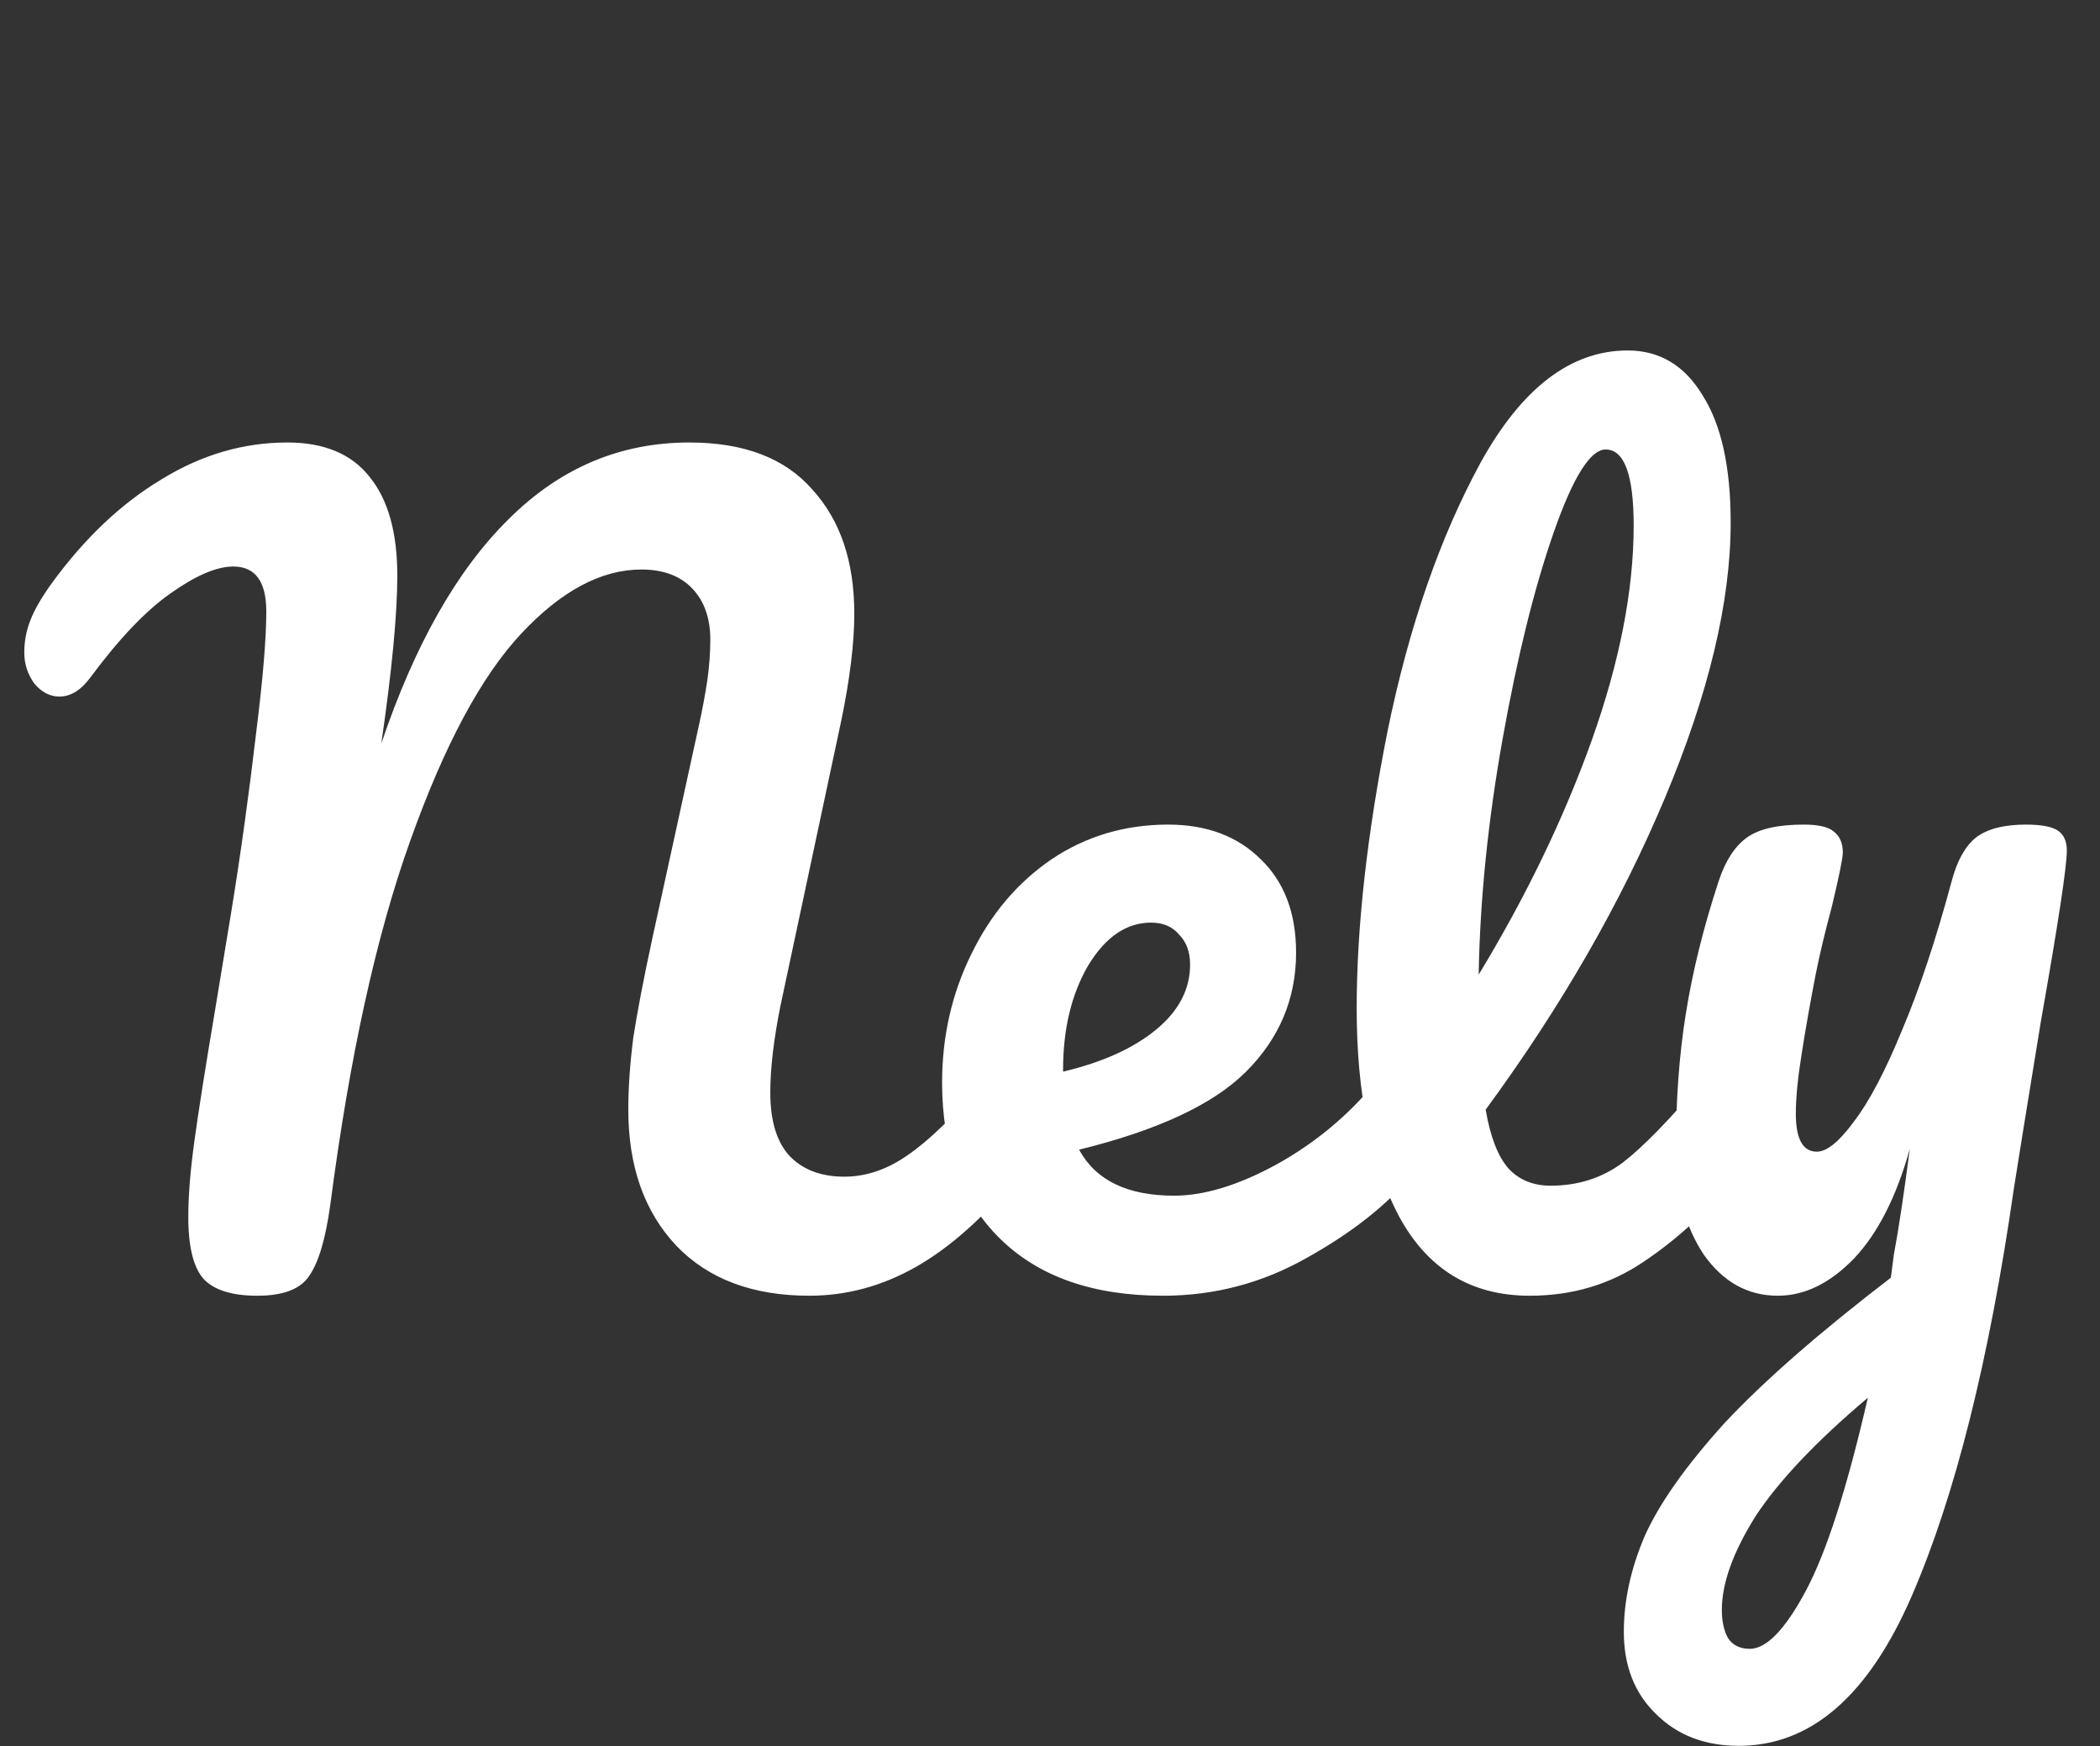 <svg width="83" height="69" viewBox="0 0 83 69" fill="none" xmlns="http://www.w3.org/2000/svg">
<rect x="0" y="0" width="83" height="69" fill="#333333" stroke="none"/>
<path d="M10.169 51.198C9.195 51.198 8.496 50.987 8.075 50.565C7.653 50.117 7.442 49.287 7.442 48.075C7.442 47.258 7.521 46.27 7.68 45.111C7.838 43.952 8.114 42.199 8.51 39.854C8.562 39.538 8.773 38.26 9.142 36.02C9.511 33.754 9.84 31.383 10.13 28.906C10.393 26.798 10.525 25.217 10.525 24.163C10.525 22.978 10.091 22.385 9.221 22.385C8.562 22.385 7.732 22.741 6.731 23.452C5.756 24.137 4.702 25.244 3.569 26.772C3.2 27.273 2.792 27.523 2.344 27.523C1.975 27.523 1.646 27.352 1.356 27.009C1.092 26.64 0.96 26.232 0.96 25.784C0.96 25.336 1.04 24.914 1.198 24.519C1.356 24.098 1.646 23.597 2.067 23.017C3.358 21.252 4.794 19.895 6.375 18.946C7.956 17.971 9.616 17.484 11.355 17.484C12.804 17.484 13.885 17.932 14.596 18.828C15.334 19.724 15.703 21.028 15.703 22.741C15.703 24.269 15.492 26.482 15.07 29.381C16.388 25.481 18.061 22.53 20.09 20.527C22.119 18.498 24.503 17.484 27.244 17.484C29.404 17.484 31.025 18.103 32.105 19.341C33.212 20.553 33.765 22.187 33.765 24.242C33.765 25.402 33.594 26.811 33.251 28.471L30.84 39.775C30.577 41.093 30.445 42.226 30.445 43.174C30.445 44.281 30.696 45.111 31.196 45.664C31.723 46.218 32.448 46.494 33.37 46.494C34.239 46.494 35.083 46.204 35.9 45.625C36.743 45.045 37.731 44.083 38.864 42.739C39.18 42.371 39.536 42.186 39.931 42.186C40.273 42.186 40.537 42.344 40.721 42.66C40.932 42.977 41.038 43.411 41.038 43.965C41.038 44.992 40.787 45.809 40.287 46.415C38.916 48.075 37.559 49.287 36.216 50.051C34.872 50.816 33.462 51.198 31.987 51.198C29.747 51.198 27.995 50.539 26.73 49.221C25.465 47.878 24.833 46.086 24.833 43.846C24.833 42.977 24.899 42.028 25.03 41.001C25.189 39.973 25.439 38.669 25.781 37.088L27.362 29.855C27.415 29.618 27.507 29.196 27.639 28.59C27.771 27.984 27.876 27.418 27.955 26.89C28.034 26.337 28.074 25.797 28.074 25.27C28.074 24.427 27.837 23.755 27.362 23.254C26.888 22.754 26.216 22.503 25.347 22.503C23.766 22.503 22.185 23.346 20.604 25.033C19.023 26.719 17.561 29.446 16.217 33.214C14.873 36.956 13.819 41.751 13.055 47.601C12.87 48.945 12.594 49.88 12.225 50.407C11.882 50.934 11.197 51.198 10.169 51.198ZM55.456 42.186C55.798 42.186 56.062 42.344 56.246 42.66C56.457 42.977 56.562 43.411 56.562 43.965C56.562 45.019 56.312 45.836 55.811 46.415C54.836 47.601 53.453 48.694 51.661 49.696C49.896 50.697 47.999 51.198 45.97 51.198C43.203 51.198 41.056 50.447 39.527 48.945C37.999 47.443 37.235 45.388 37.235 42.779C37.235 40.961 37.617 39.275 38.381 37.72C39.145 36.139 40.199 34.888 41.543 33.965C42.913 33.043 44.455 32.582 46.167 32.582C47.696 32.582 48.921 33.043 49.843 33.965C50.765 34.861 51.226 36.086 51.226 37.641C51.226 39.459 50.568 41.027 49.25 42.344C47.959 43.635 45.759 44.663 42.65 45.427C43.309 46.639 44.56 47.245 46.404 47.245C47.59 47.245 48.934 46.837 50.436 46.02C51.964 45.177 53.282 44.083 54.388 42.739C54.705 42.371 55.06 42.186 55.456 42.186ZM45.495 36.455C44.521 36.455 43.691 37.022 43.005 38.155C42.347 39.288 42.017 40.658 42.017 42.265V42.344C43.572 41.975 44.797 41.422 45.693 40.684C46.589 39.947 47.037 39.09 47.037 38.115C47.037 37.615 46.892 37.219 46.602 36.929C46.339 36.613 45.97 36.455 45.495 36.455ZM68.324 42.186C68.666 42.186 68.93 42.344 69.114 42.66C69.325 42.977 69.43 43.411 69.43 43.965C69.43 45.019 69.18 45.836 68.679 46.415C67.546 47.812 66.308 48.958 64.964 49.854C63.647 50.75 62.145 51.198 60.458 51.198C58.14 51.198 56.414 50.144 55.281 48.036C54.174 45.928 53.621 43.201 53.621 39.854C53.621 36.64 54.029 32.977 54.846 28.867C55.689 24.756 56.914 21.225 58.522 18.274C60.155 15.323 62.092 13.848 64.332 13.848C65.596 13.848 66.585 14.441 67.296 15.626C68.034 16.786 68.403 18.459 68.403 20.646C68.403 23.781 67.533 27.418 65.794 31.554C64.055 35.691 61.697 39.788 58.719 43.846C58.904 44.926 59.207 45.704 59.628 46.178C60.05 46.626 60.603 46.85 61.288 46.85C62.369 46.85 63.317 46.547 64.134 45.941C64.951 45.309 65.992 44.241 67.256 42.739C67.573 42.371 67.928 42.186 68.324 42.186ZM63.462 17.761C62.856 17.761 62.171 18.854 61.407 21.041C60.643 23.228 59.971 25.942 59.391 29.183C58.812 32.424 58.495 35.533 58.443 38.511C60.313 35.428 61.802 32.345 62.909 29.262C64.016 26.153 64.569 23.32 64.569 20.764C64.569 18.762 64.2 17.761 63.462 17.761ZM80.069 32.582C80.675 32.582 81.097 32.661 81.334 32.819C81.571 32.977 81.689 33.241 81.689 33.609C81.689 34.242 81.347 36.495 80.662 40.368C80.056 44.083 79.7 46.283 79.595 46.969C78.62 53.74 77.276 59.102 75.563 63.055C73.85 67.007 71.571 68.983 68.726 68.983C67.382 68.983 66.288 68.562 65.445 67.719C64.602 66.902 64.18 65.821 64.18 64.478C64.18 63.239 64.457 61.974 65.01 60.683C65.59 59.392 66.644 57.904 68.172 56.217C69.727 54.557 71.914 52.647 74.733 50.486L74.852 49.577C75.036 48.602 75.247 47.206 75.484 45.388C74.957 47.285 74.219 48.734 73.271 49.735C72.322 50.71 71.321 51.198 70.267 51.198C69.081 51.198 68.106 50.657 67.342 49.577C66.605 48.471 66.236 47.1 66.236 45.467C66.236 43.49 66.367 41.686 66.631 40.052C66.894 38.392 67.329 36.64 67.935 34.795C68.199 34.005 68.567 33.438 69.042 33.096C69.516 32.753 70.267 32.582 71.295 32.582C71.874 32.582 72.27 32.674 72.48 32.859C72.718 33.043 72.836 33.32 72.836 33.689C72.836 33.899 72.691 34.611 72.401 35.823C72.138 36.798 71.927 37.681 71.769 38.471C71.558 39.551 71.374 40.592 71.216 41.593C71.058 42.568 70.978 43.372 70.978 44.004C70.978 45.006 71.255 45.506 71.808 45.506C72.204 45.506 72.691 45.111 73.271 44.321C73.877 43.53 74.509 42.331 75.168 40.724C75.853 39.117 76.512 37.14 77.144 34.795C77.355 34.005 77.671 33.438 78.093 33.096C78.541 32.753 79.199 32.582 80.069 32.582ZM69.16 65.15C69.819 65.15 70.557 64.385 71.374 62.857C72.191 61.329 73.007 58.786 73.824 55.229C71.795 56.942 70.32 58.496 69.397 59.893C68.502 61.316 68.054 62.554 68.054 63.608C68.054 64.056 68.133 64.425 68.291 64.715C68.475 65.005 68.765 65.15 69.16 65.15Z" fill="white"/>
</svg>
